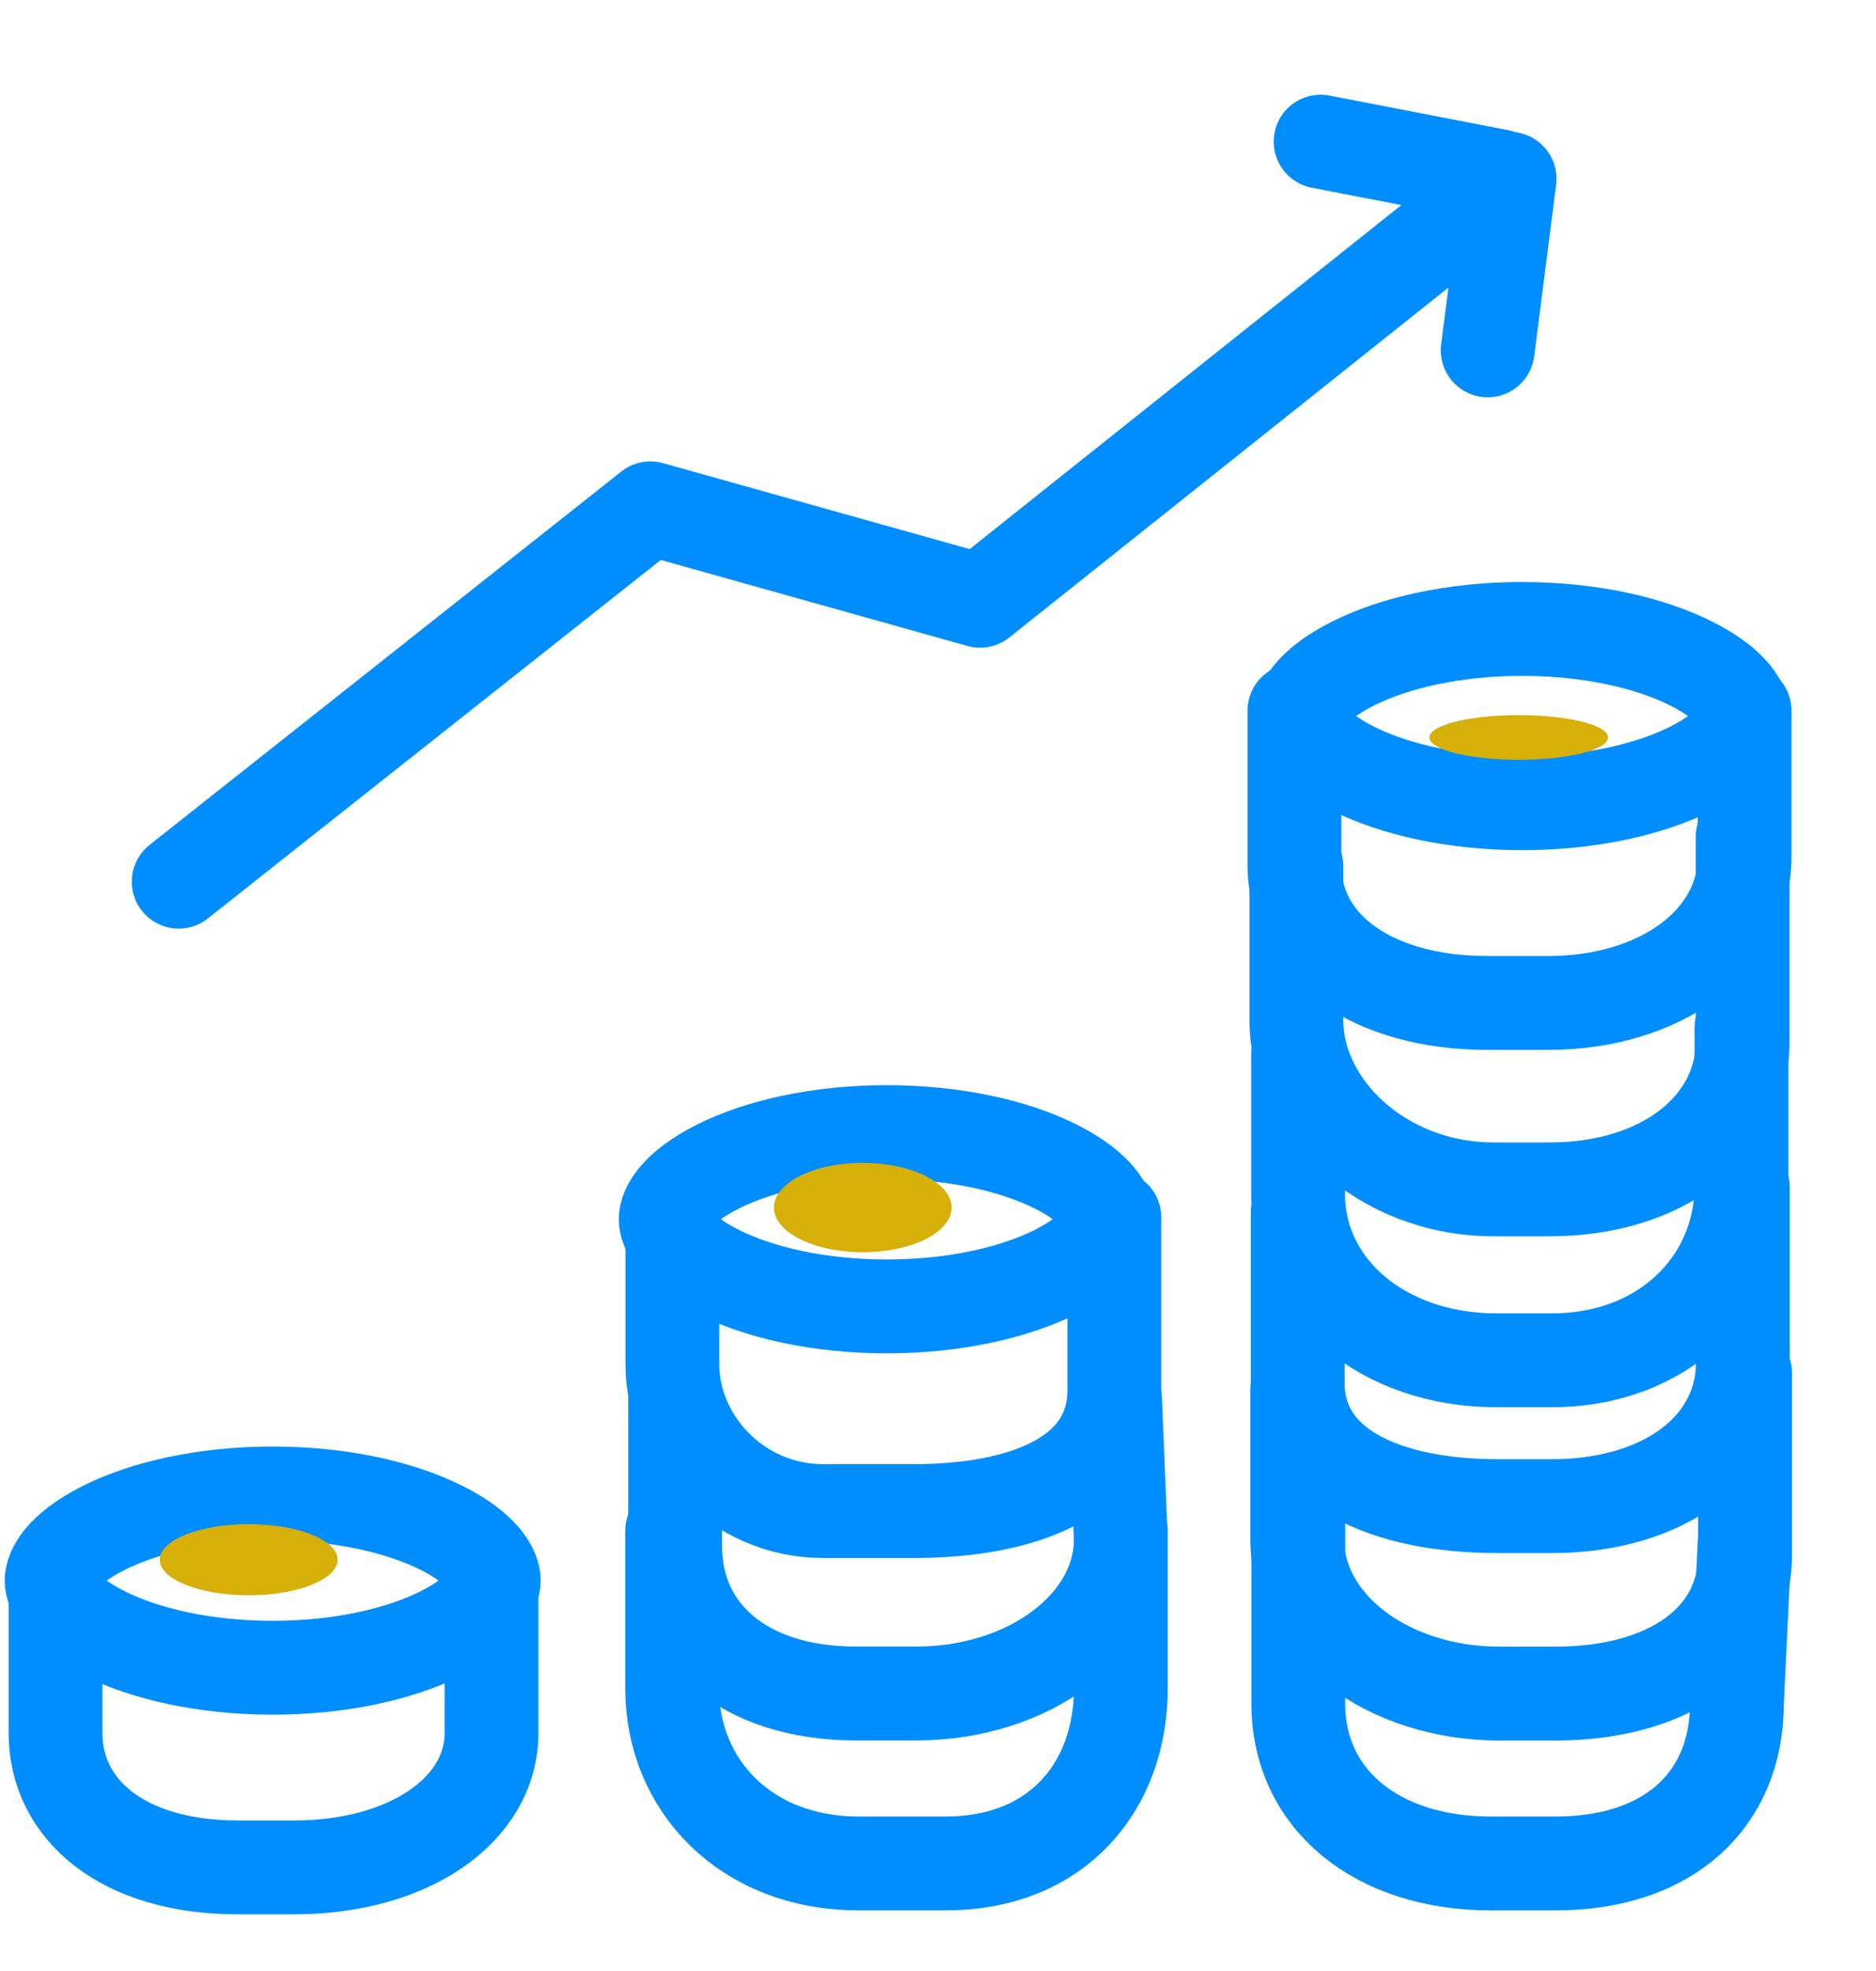 <svg width="20" height="21" viewBox="0 0 20 21" fill="none" xmlns="http://www.w3.org/2000/svg">
<path d="M5.264 16.84C5.264 16.943 5.168 17.171 4.704 17.403C4.27 17.62 3.635 17.769 2.907 17.769C2.179 17.769 1.544 17.62 1.11 17.403C0.646 17.171 0.55 16.943 0.55 16.84C0.55 16.737 0.646 16.509 1.11 16.277C1.544 16.06 2.179 15.912 2.907 15.912C3.635 15.912 4.27 16.06 4.704 16.277C5.168 16.509 5.264 16.737 5.264 16.84Z" stroke="#008EFF" stroke-linecap="round" stroke-linejoin="round"/>
<path d="M5.24 16.956V18.465C5.24 19.279 4.365 19.896 3.135 19.896H2.534C1.305 19.896 0.592 19.278 0.592 18.465V17.107" stroke="#008EFF" stroke-linecap="round" stroke-linejoin="round"/>
<path d="M11.812 12.99C11.812 13.093 11.715 13.321 11.251 13.553C10.817 13.77 10.182 13.919 9.454 13.919C8.726 13.919 8.092 13.77 7.658 13.553C7.194 13.321 7.097 13.093 7.097 12.99C7.097 12.887 7.194 12.659 7.658 12.427C8.092 12.21 8.726 12.062 9.454 12.062C10.182 12.062 10.817 12.21 11.251 12.427C11.715 12.659 11.812 12.887 11.812 12.99Z" stroke="#008EFF" stroke-linecap="round" stroke-linejoin="round"/>
<path d="M11.88 12.97V14.81C11.88 15.721 10.933 16.1 9.73 16.1H8.779C7.86 16.1 7.168 15.346 7.168 14.535V12.97" stroke="#008EFF" stroke-linecap="round" stroke-linejoin="round"/>
<path d="M11.888 14.914L11.949 16.401C11.949 17.308 10.974 18.043 9.772 18.043H9.123C7.921 18.043 7.198 17.386 7.198 16.478V14.914" stroke="#008EFF" stroke-linecap="round" stroke-linejoin="round"/>
<path d="M11.949 16.309V17.991C11.949 19.02 11.284 19.854 10.081 19.854H9.154C7.951 19.854 7.166 19.02 7.166 17.991V16.309" stroke="#008EFF" stroke-linecap="round" stroke-linejoin="round"/>
<path d="M18.584 7.629C18.584 7.733 18.488 7.96 18.024 8.192C17.59 8.409 16.955 8.558 16.227 8.558C15.499 8.558 14.864 8.409 14.43 8.192C13.966 7.96 13.87 7.733 13.87 7.629C13.87 7.526 13.966 7.298 14.43 7.067C14.864 6.85 15.499 6.701 16.227 6.701C16.955 6.701 17.59 6.85 18.024 7.067C18.488 7.298 18.584 7.526 18.584 7.629Z" stroke="#008EFF" stroke-linecap="round" stroke-linejoin="round"/>
<path d="M18.599 7.571V9.129C18.599 10.023 17.706 10.686 16.504 10.686H15.857C14.655 10.686 13.8 10.107 13.8 9.213V7.571" stroke="#008EFF" stroke-linecap="round" stroke-linejoin="round"/>
<path d="M18.578 8.918V11.095C18.578 12.002 17.726 12.672 16.524 12.672H15.925C14.722 12.672 13.821 11.782 13.821 10.875V9.232" stroke="#008EFF" stroke-linecap="round" stroke-linejoin="round"/>
<path d="M18.566 10.946V12.631C18.566 13.659 17.747 14.493 16.545 14.493H15.95C14.747 14.493 13.839 13.728 13.839 12.72V11.221" stroke="#008EFF" stroke-linecap="round" stroke-linejoin="round"/>
<path d="M18.58 12.646V14.521C18.58 15.415 17.747 16.047 16.545 16.047H15.97C14.767 16.047 13.835 15.629 13.835 14.735V12.92" stroke="#008EFF" stroke-linecap="round" stroke-linejoin="round"/>
<path d="M18.604 14.626V16.565C18.604 17.472 17.788 18.044 16.586 18.044H15.986C14.784 18.044 13.83 17.308 13.83 16.401V14.804" stroke="#008EFF" stroke-linecap="round" stroke-linejoin="round"/>
<path d="M18.6 16.421L18.517 18.149C18.517 19.179 17.788 19.854 16.586 19.854H15.89C14.688 19.854 13.841 19.179 13.841 18.149V16.227" stroke="#008EFF" stroke-linecap="round" stroke-linejoin="round"/>
<path d="M15.86 3.733L16.094 1.905L10.449 6.401L6.934 5.416L1.905 9.394" stroke="#008EFF" stroke-linecap="round" stroke-linejoin="round"/>
<path d="M14.079 1.509L15.985 1.878" stroke="#008EFF" stroke-linecap="round" stroke-linejoin="round"/>
<ellipse cx="16.191" cy="7.857" rx="0.952" ry="0.238" fill="#D6AF09"/>
<ellipse cx="9.198" cy="12.866" rx="0.947" ry="0.476" fill="#D6AF09"/>
<ellipse cx="2.651" cy="16.618" rx="0.948" ry="0.379" fill="#D6AF09"/>
</svg>
